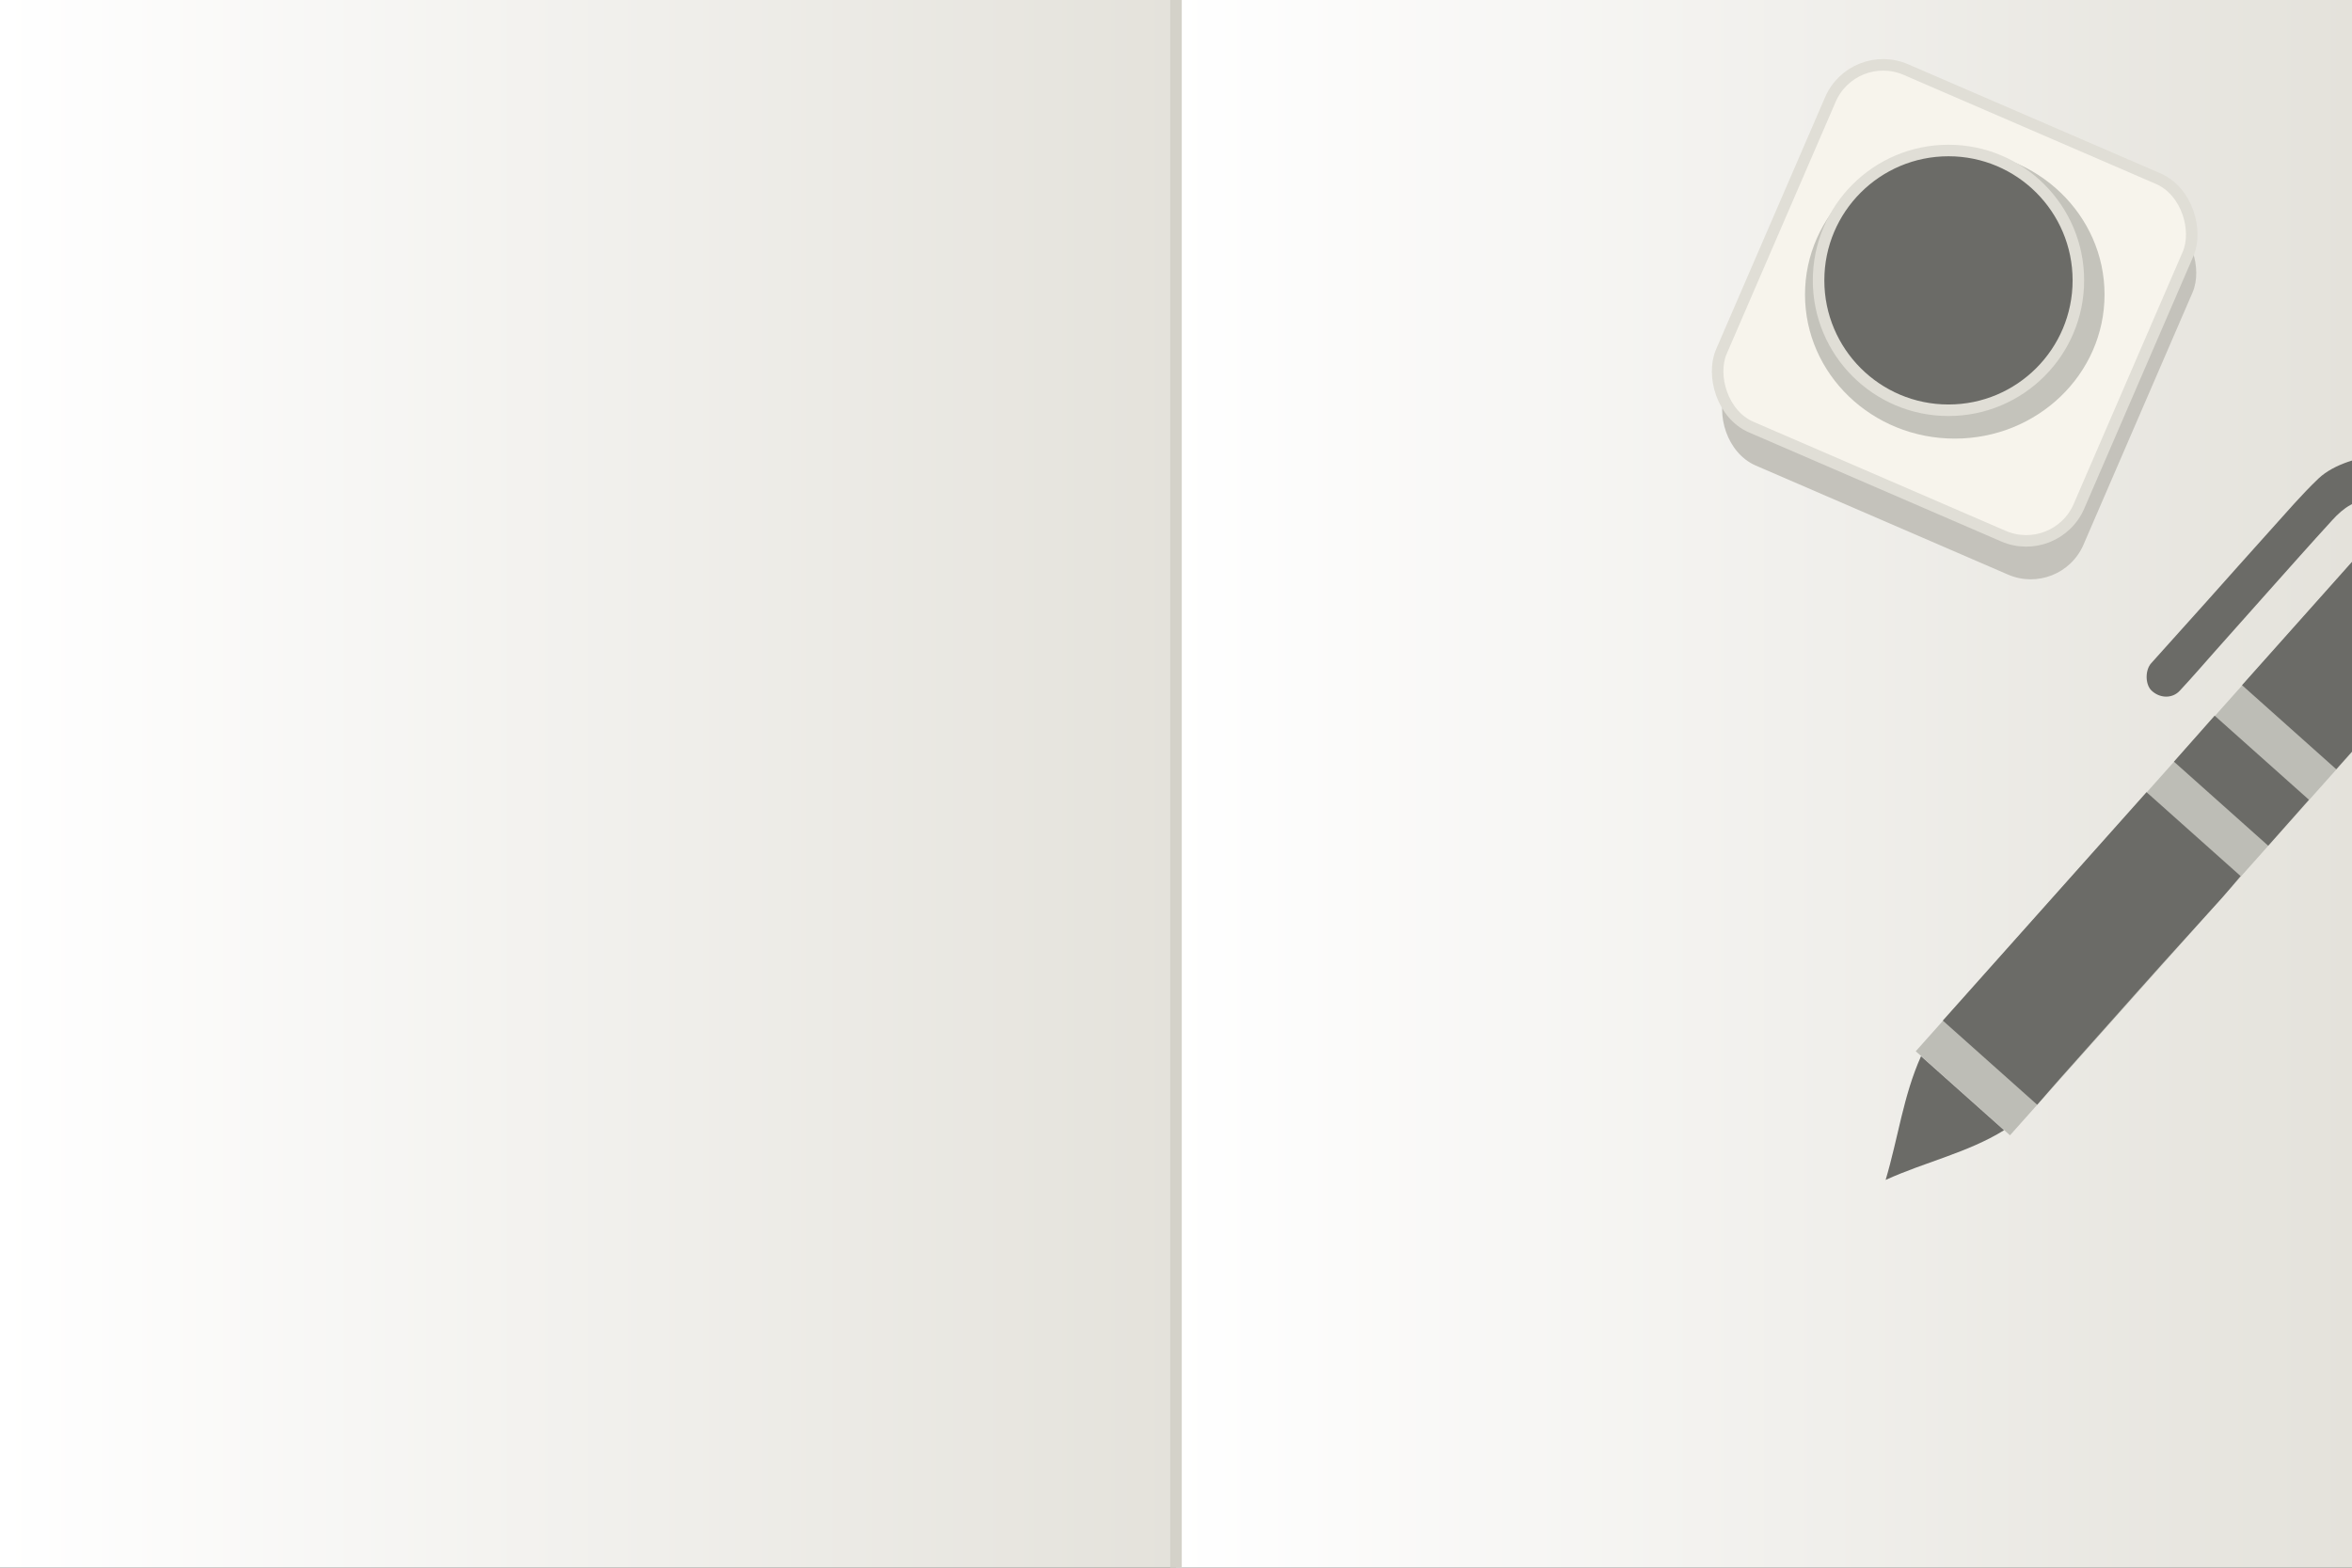 <?xml version="1.0" encoding="UTF-8"?>
<svg id="_레이어_1" data-name="레이어 1" xmlns="http://www.w3.org/2000/svg" xmlns:xlink="http://www.w3.org/1999/xlink" viewBox="0 0 612 408">
  <rect x="0" y="0" width="612" height="408" fill="#333333" stroke="none"/>
  <defs>
    <style>
      .cls-1, .cls-2 {
        fill: none;
      }

      .cls-2 {
        stroke: #d4d2c9;
      }

      .cls-2, .cls-3, .cls-4 {
        stroke-miterlimit: 10;
        stroke-width: 3px;
      }

      .cls-5, .cls-3 {
        fill: #6b6b67;
      }

      .cls-6 {
        fill: #bdbdb6;
      }

      .cls-7 {
        fill: #c4c2bb;
      }

      .cls-8 {
        fill: #c4c3bb;
      }

      .cls-9 {
        fill: url(#_무제_그라디언트_22-2);
      }

      .cls-10 {
        fill: url(#_무제_그라디언트_22);
      }

      .cls-3, .cls-4 {
        stroke: #e0ded6;
      }

      .cls-4 {
        fill: #f7f4ec;
      }
    </style>
    <linearGradient id="_무제_그라디언트_22" data-name="무제 그라디언트 22" x1="0" y1="204" x2="306" y2="204" gradientUnits="userSpaceOnUse">
      <stop offset="0" stop-color="#fff"/>
      <stop offset="1" stop-color="#e4e2db"/>
    </linearGradient>
    <linearGradient id="_무제_그라디언트_22-2" data-name="무제 그라디언트 22" x1="306" x2="612" xlink:href="#_무제_그라디언트_22"/>
  </defs>
  <rect class="cls-10" width="306" height="408"/>
  <rect class="cls-9" x="306" width="306" height="408"/>
  <rect class="cls-7" x="459.12" y="38.11" width="101.38" height="101.38" rx="14.94" ry="14.94" transform="translate(77.08 -194.99) rotate(23.38)"/>
  <line class="cls-2" x1="306" x2="306" y2="408"/>
  <rect class="cls-4" x="457.95" y="28.11" width="101.38" height="101.38" rx="14.94" ry="14.94" transform="translate(73.01 -195.35) rotate(23.38)"/>
  <ellipse class="cls-8" cx="508.64" cy="76.66" rx="38.97" ry="37.49"/>
  <circle class="cls-3" cx="507" cy="72.97" r="33.8"/>
  <line class="cls-1" x1="472.97" y1="259.2" x2="472.97" y2="259.2"/>
  <rect class="cls-6" x="561.82" y="107.36" width="32.86" height="202.93" transform="translate(285.74 -331.93) rotate(41.73)"/>
  <g id="YExaE8.tif">
    <g>
      <path class="cls-5" d="M632.97,122.06c1.41-1.12,2.55-2.03,3.75-2.98,7.94,7.09,16.02,14.3,24.24,21.64-17.73,19.87-35.36,39.64-53.06,59.48-8.11-7.24-16.19-14.46-24.51-21.88,14.22-15.95,28.32-31.78,42.49-47.67-5.05-2.01-9.78-1.66-14.25,.75-1.77,.96-3.36,2.42-4.73,3.93-5.79,6.33-11.47,12.75-17.18,19.15-4.34,4.86-8.66,9.73-12.99,14.6-3.18,3.58-6.3,7.21-9.57,10.71-1.96,2.1-5.22,1.96-7.34-.08-1.64-1.58-1.69-5.3-.07-7.1,4.8-5.35,9.62-10.69,14.41-16.05,5.59-6.25,11.15-12.53,16.77-18.76,4.05-4.49,7.99-9.1,12.35-13.26,2.05-1.95,4.85-3.35,7.56-4.3,6.98-2.45,13.93-2.07,20.62,1.34,.62,.32,1.34,.44,1.51,.5Z"/>
      <path class="cls-5" d="M530.08,287.51c-8.3-7.4-16.38-14.6-24.55-21.89,17.72-19.87,35.3-39.59,53.01-59.45,8.11,7.24,16.22,14.47,24.47,21.83-1.7,2-3.24,3.89-4.87,5.71-5.16,5.74-10.37,11.43-15.53,17.17-4.45,4.94-8.85,9.92-13.28,14.88-4.42,4.96-8.85,9.91-13.26,14.88-1.98,2.23-3.92,4.5-5.98,6.87Z"/>
      <path class="cls-5" d="M590.2,220.11c-8.26-7.37-16.32-14.56-24.53-21.88,3.59-4.06,7.05-7.96,10.59-11.97,8.25,7.36,16.35,14.59,24.53,21.88-3.61,4.07-7.03,7.94-10.59,11.96Z"/>
      <path class="cls-5" d="M499.86,274.89c7.17,6.39,14.29,12.74,21.61,19.26-9.55,5.89-20.39,8.19-30.82,12.93,3.28-11.03,4.6-21.92,9.21-32.19Z"/>
    </g>
  </g>
</svg>